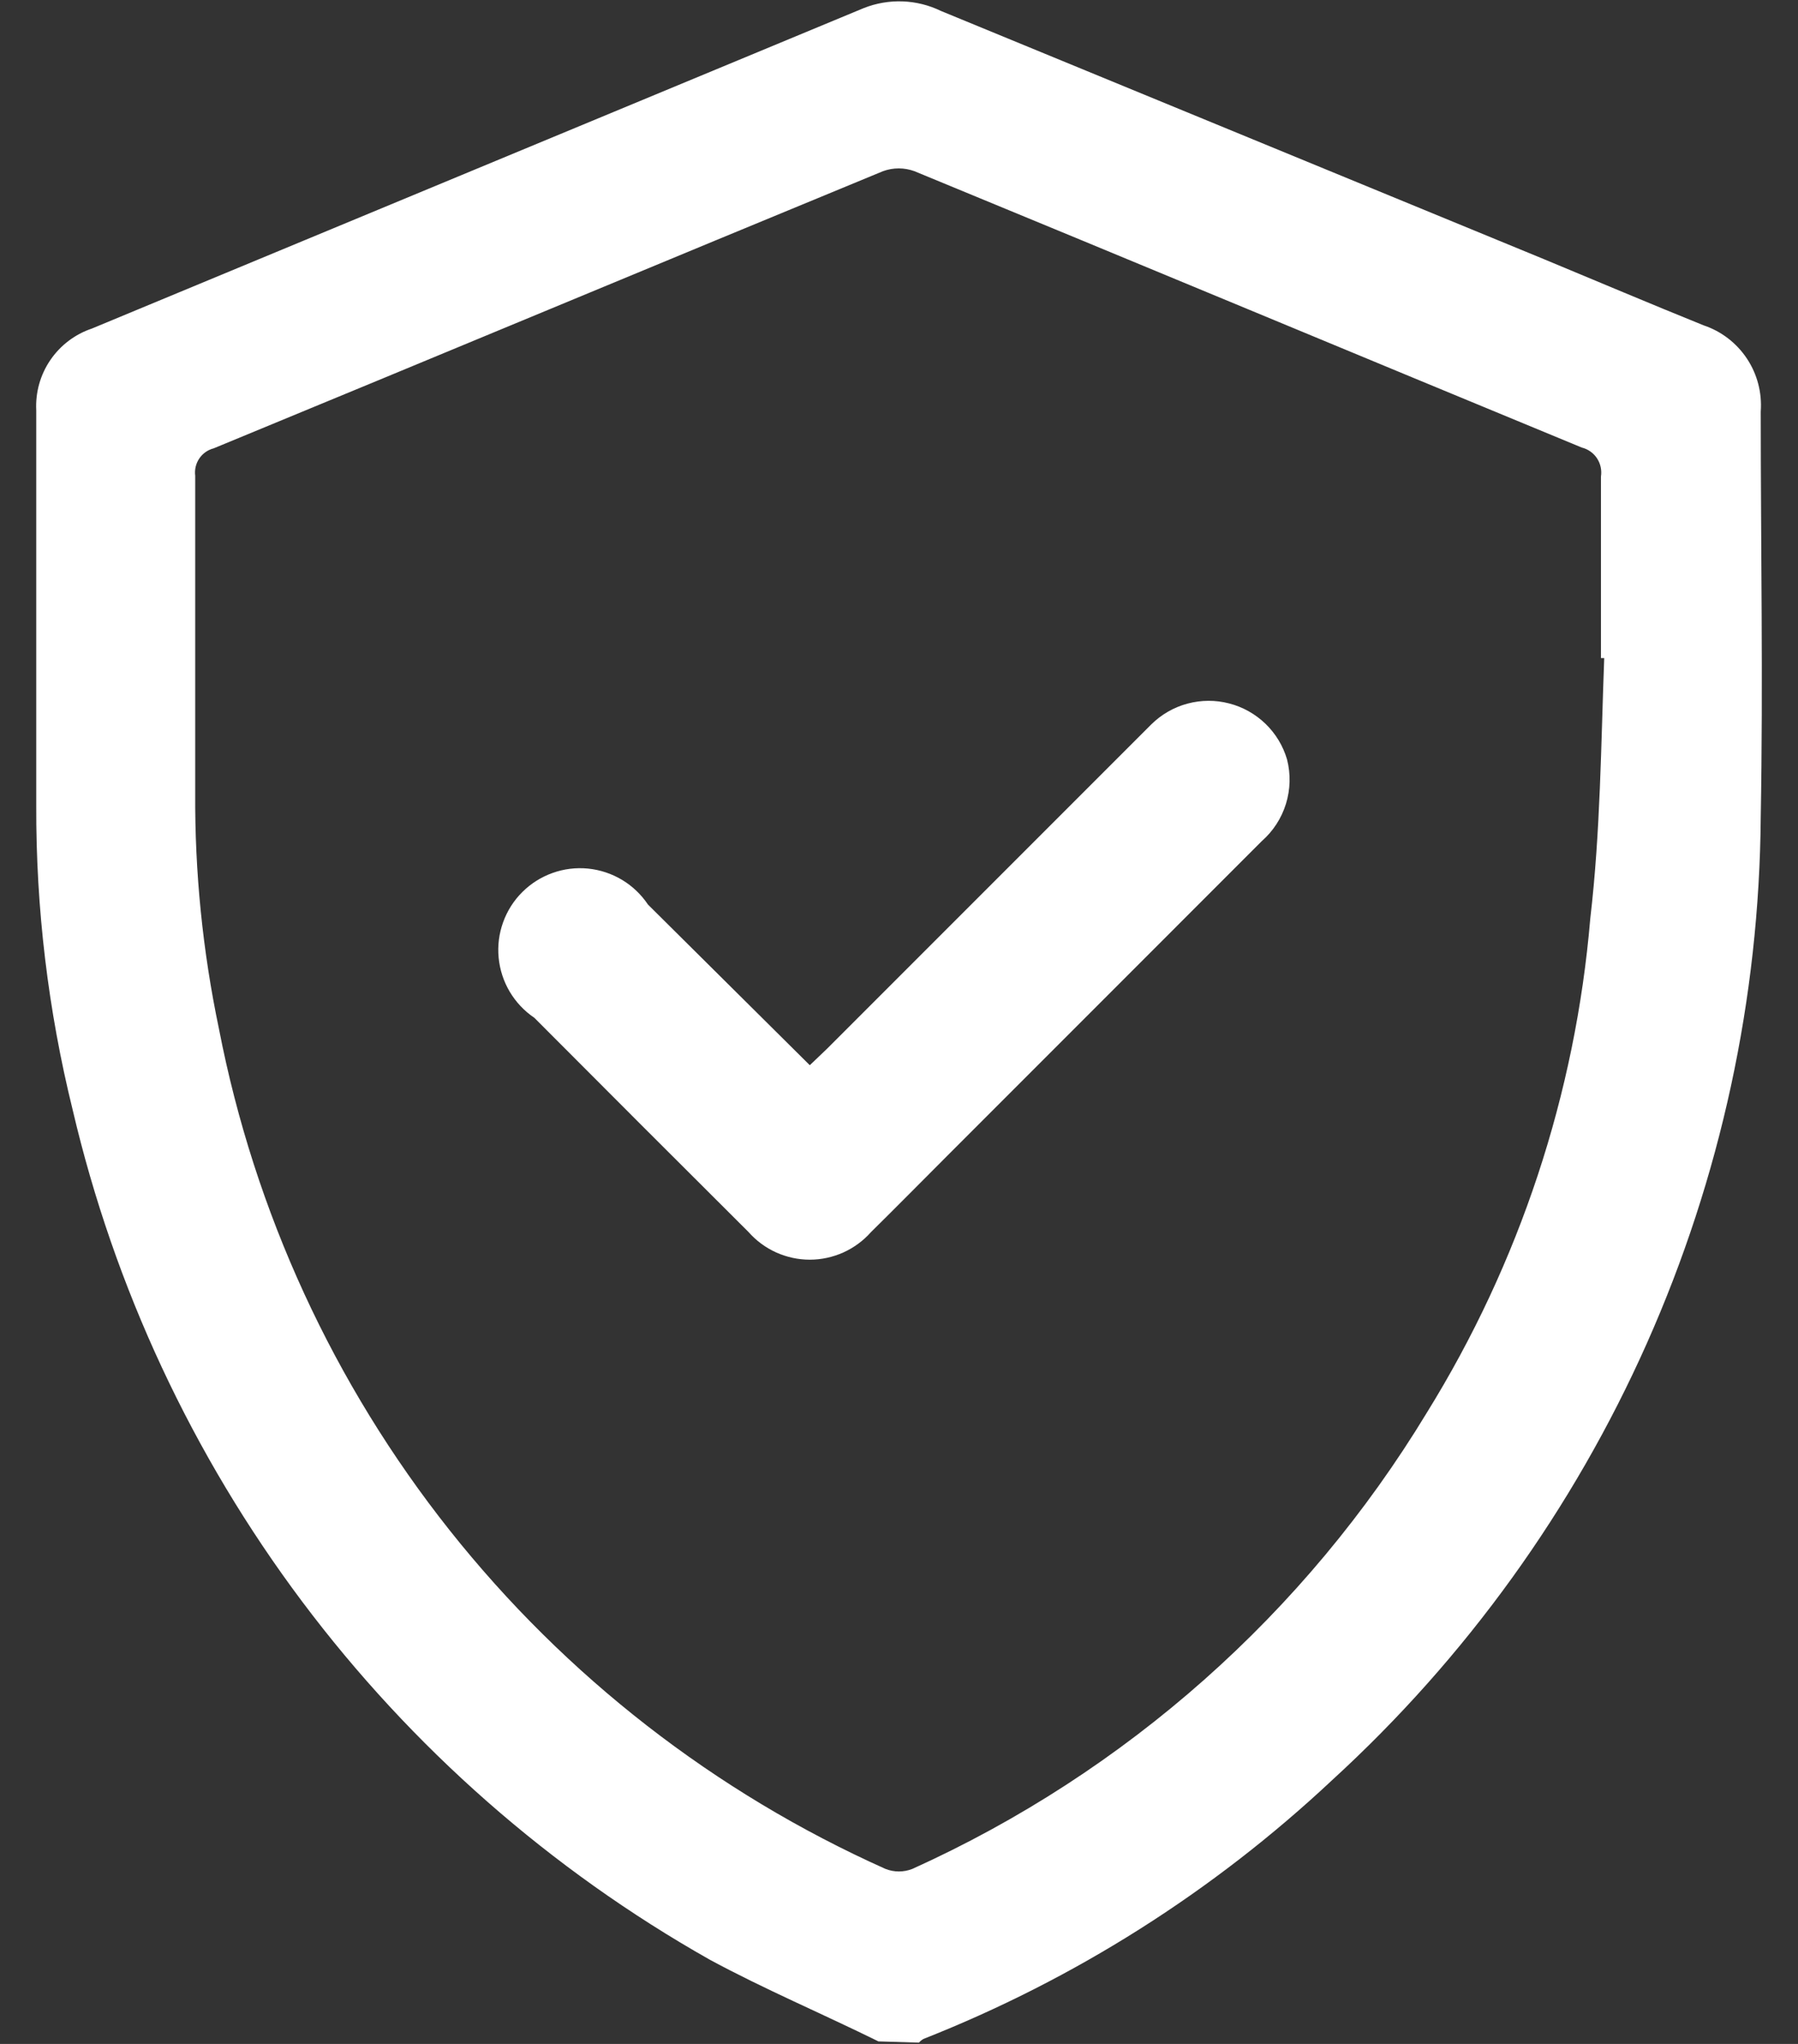 <svg width="44" height="50" viewBox="0 0 44 50" fill="none" xmlns="http://www.w3.org/2000/svg">
<rect x="0" y="0" width="44" height="50" fill="#333333" stroke="none"/>
<path d="M21.497 49.938C20.117 49.258 18.698 48.658 17.367 47.938C13.473 45.738 10.077 42.755 7.393 39.177C4.71 35.598 2.798 31.502 1.778 27.148C1.177 24.713 0.878 22.215 0.887 19.708C0.887 16.488 0.887 13.264 0.887 10.038C0.865 9.601 0.985 9.17 1.231 8.809C1.477 8.448 1.834 8.177 2.247 8.038L21.137 0.198C21.44 0.078 21.765 0.022 22.09 0.034C22.415 0.046 22.735 0.126 23.027 0.268L37.778 6.338C39.078 6.878 40.377 7.428 41.688 7.958C42.123 8.103 42.496 8.39 42.75 8.772C43.004 9.154 43.122 9.61 43.088 10.068C43.088 13.378 43.148 16.678 43.088 19.988C43.055 24.425 42.106 28.808 40.301 32.862C38.496 36.916 35.873 40.554 32.598 43.548C29.694 46.27 26.301 48.418 22.598 49.878C22.557 49.902 22.52 49.932 22.488 49.968L21.497 49.938ZM39.258 16.098H39.178C39.178 14.618 39.178 13.098 39.178 11.658C39.202 11.502 39.168 11.343 39.081 11.211C38.994 11.08 38.861 10.986 38.708 10.948C33.258 8.698 27.817 6.428 22.378 4.188C22.129 4.097 21.856 4.097 21.608 4.188C16.148 6.438 10.688 8.718 5.228 10.968C5.084 11.005 4.959 11.094 4.876 11.217C4.793 11.341 4.758 11.49 4.777 11.638C4.777 14.228 4.777 16.818 4.777 19.398C4.765 21.336 4.96 23.27 5.358 25.168C6.228 29.65 8.165 33.857 11.003 37.434C13.842 41.011 17.5 43.852 21.668 45.718C21.879 45.802 22.116 45.802 22.328 45.718C27.555 43.355 31.945 39.464 34.917 34.558C37.185 30.899 38.555 26.756 38.917 22.468C39.167 20.338 39.178 18.208 39.258 16.098Z" fill="white"/>
<path d="M19.817 26.058L20.236 25.658C22.903 22.991 25.55 20.344 28.177 17.718C28.423 17.476 28.727 17.301 29.061 17.212C29.395 17.123 29.746 17.121 30.08 17.208C30.414 17.294 30.72 17.466 30.969 17.706C31.217 17.946 31.399 18.246 31.496 18.578C31.588 18.936 31.578 19.312 31.469 19.665C31.36 20.018 31.154 20.334 30.876 20.578L23.177 28.278C22.556 28.898 21.947 29.518 21.317 30.138C21.129 30.35 20.898 30.521 20.639 30.638C20.381 30.754 20.1 30.815 19.817 30.815C19.533 30.815 19.252 30.754 18.994 30.638C18.735 30.521 18.504 30.35 18.317 30.138C16.57 28.398 14.823 26.651 13.076 24.898C12.831 24.733 12.626 24.515 12.475 24.262C12.324 24.008 12.231 23.723 12.203 23.429C12.174 23.135 12.212 22.838 12.312 22.561C12.412 22.283 12.572 22.03 12.782 21.822C12.991 21.613 13.244 21.454 13.522 21.355C13.8 21.255 14.097 21.219 14.391 21.248C14.685 21.278 14.969 21.372 15.223 21.524C15.476 21.676 15.692 21.882 15.857 22.128L19.817 26.058Z" fill="white"/>
</svg>

